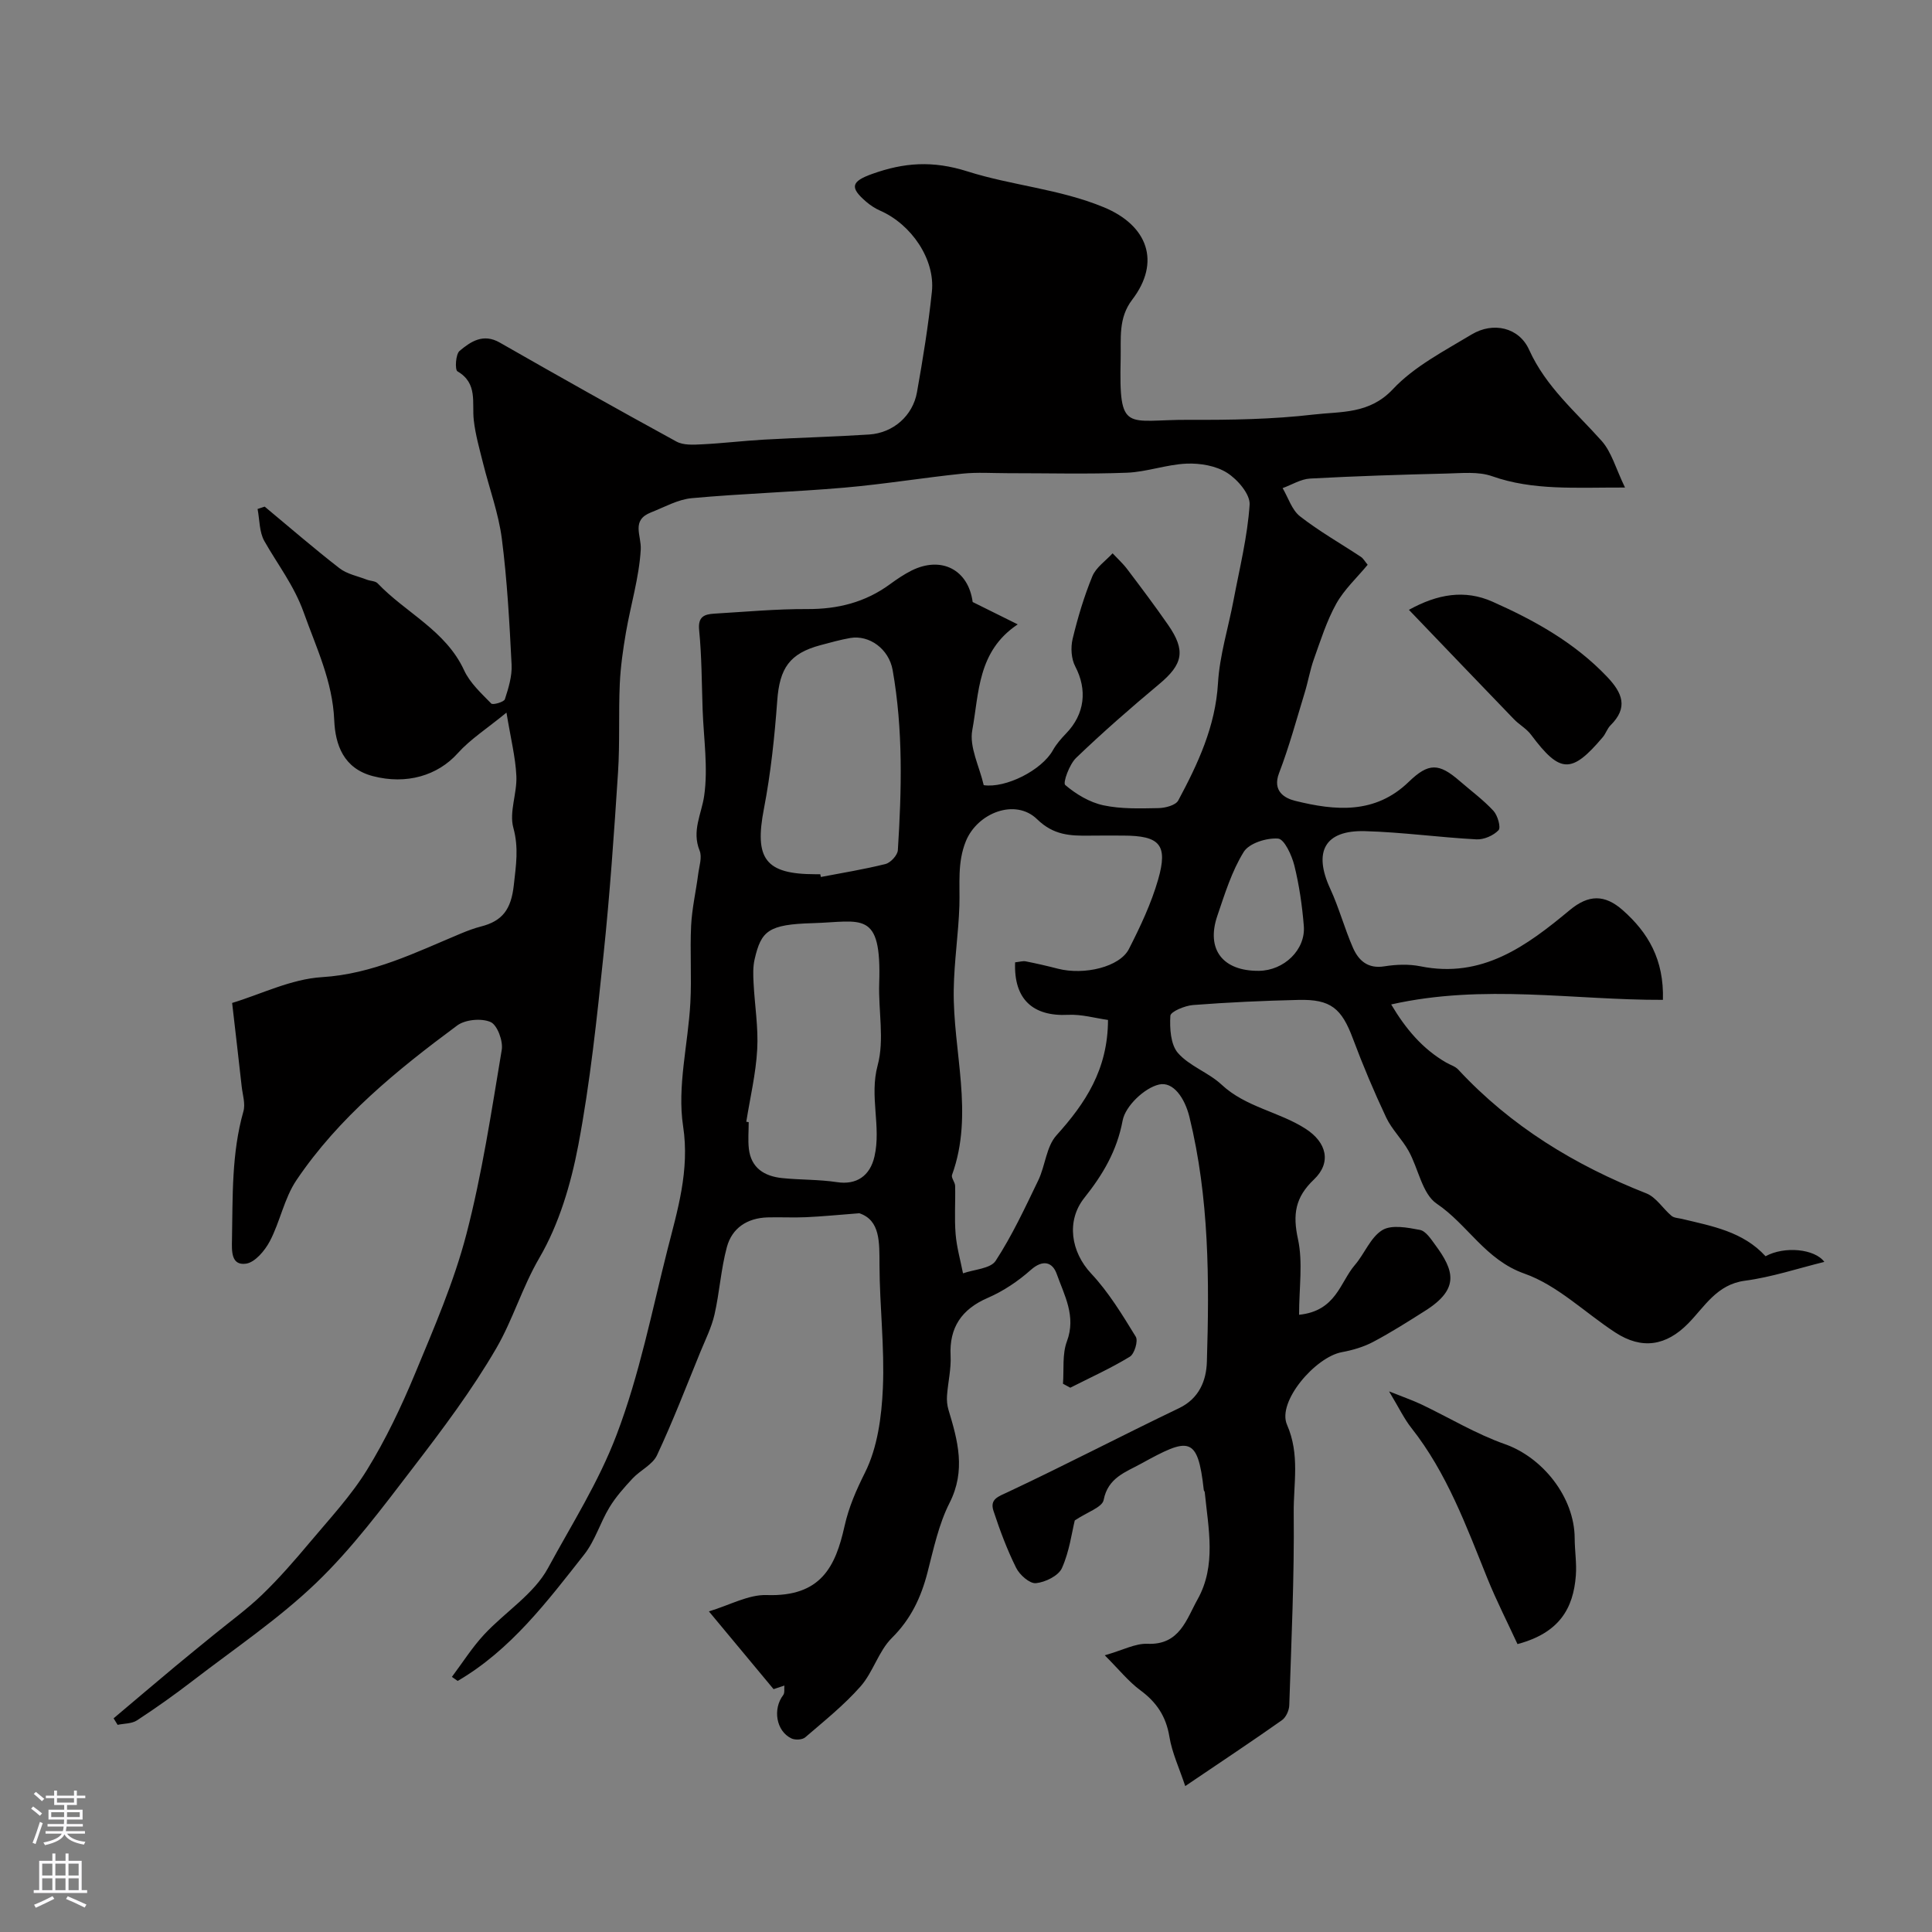 <svg enable-background="new 0 0 400 400" viewBox="0 0 400 400" xmlns="http://www.w3.org/2000/svg"><rect x="0" y="0" width="400" height="400" fill="#808080" stroke="none"/><g fill="#010000"><path d="m245.39 369.79c-1.24-3.74-2.74-6.91-3.28-10.23-.69-4.21-2.66-7.14-6.03-9.62-2.42-1.79-4.36-4.23-7.35-7.23 3.77-1.07 6.34-2.49 8.85-2.38 6.67.29 8.07-5.11 10.36-9.19 3.94-7.03 2.23-14.71 1.49-22.2-.02-.16-.19-.3-.2-.45-1.25-11.36-3.13-10.88-13.04-5.42-3.09 1.7-6.81 2.87-7.69 7.48-.29 1.53-3.43 2.52-5.98 4.24-.61 2.46-1.1 6.4-2.66 9.87-.72 1.6-3.45 2.93-5.39 3.12-1.29.12-3.37-1.72-4.09-3.18-1.88-3.78-3.37-7.77-4.69-11.79-.81-2.46 1.01-2.97 3.08-3.94 11.87-5.58 23.5-11.65 35.33-17.32 4.22-2.02 5.65-5.78 5.77-9.58.52-16.98.49-33.94-3.6-50.67-.98-4.02-3.39-7.43-6.3-6.76-3.04.7-6.98 4.47-7.54 7.45-1.18 6.32-4.13 11.24-7.92 16-3.81 4.78-2.79 11.21 1.41 15.69 3.62 3.86 6.44 8.53 9.23 13.07.53.86-.27 3.56-1.23 4.14-3.95 2.41-8.19 4.32-12.33 6.42-.5-.27-1.01-.54-1.51-.82.22-2.94-.18-6.12.81-8.77 1.96-5.23-.54-9.54-2.11-13.97-.86-2.42-2.83-3.08-5.37-.82-2.62 2.33-5.69 4.39-8.9 5.78-5.42 2.34-8 6.15-7.7 11.99.14 2.72-.54 5.48-.74 8.23-.07.97.02 2.02.3 2.95 1.94 6.4 3.63 12.57.23 19.27-2.25 4.43-3.31 9.52-4.57 14.4-1.34 5.19-3.44 9.66-7.38 13.57-2.75 2.73-3.87 7.06-6.47 10.02-3.42 3.88-7.53 7.17-11.47 10.56-.6.52-2.09.59-2.86.22-3.17-1.52-3.9-6.1-1.69-8.98.34-.45.17-1.29.24-1.96-.95.31-1.9.62-2.24.74-4.4-5.29-8.62-10.36-13.39-16.1 4.31-1.29 8.19-3.51 11.98-3.38 11.25.38 14.24-5.92 16.1-14.26.9-4.01 2.41-7.43 4.24-11.1 2.59-5.18 3.44-11.56 3.7-17.49.37-8.45-.67-16.95-.7-25.43-.02-4.79.18-9.3-4.17-10.77-4.41.34-7.73.67-11.05.82-2.66.12-5.33-.04-8 .04-4.17.14-7.32 2.2-8.38 6.15-1.23 4.55-1.51 9.35-2.56 13.96-.61 2.66-1.87 5.18-2.92 7.73-2.93 7.17-5.71 14.41-8.99 21.41-.92 1.96-3.47 3.1-5.06 4.81-1.74 1.87-3.48 3.82-4.79 5.99-1.91 3.15-2.97 6.9-5.22 9.75-7.68 9.75-15.2 19.75-26.19 26.17-.4-.28-.8-.56-1.2-.84 2.2-2.93 4.18-6.08 6.66-8.75 4.35-4.69 10.32-8.38 13.24-13.78 4.89-9.04 10.43-17.67 14.2-27.59 4.78-12.57 7.3-25.59 10.54-38.36 2.03-8 4.63-16.37 3.23-25.53-1.26-8.24 1.04-17 1.5-25.55.29-5.32-.1-10.67.16-15.99.18-3.56 1-7.09 1.46-10.64.21-1.63.85-3.51.3-4.87-1.67-4.11.39-7.55.94-11.35.84-5.82-.11-11.89-.32-17.86-.19-5.48-.18-10.99-.72-16.44-.28-2.8 1.06-3.29 3.11-3.42 6.43-.38 12.86-.98 19.29-.95 6.3.03 11.96-1.39 17.05-5.1 1.45-1.06 2.96-2.09 4.56-2.89 6.18-3.05 11.73-.13 12.62 6.53 2.89 1.43 5.75 2.85 9.33 4.63-8.37 5.57-7.99 14.25-9.41 21.9-.65 3.5 1.48 7.52 2.37 11.39 4.56.67 12.01-3.09 14.32-7.23.71-1.27 1.71-2.41 2.73-3.47 3.9-4.03 4.42-9.06 1.9-13.88-.83-1.58-.97-3.9-.55-5.68 1.06-4.41 2.37-8.8 4.09-12.99.76-1.84 2.75-3.18 4.19-4.75 1.03 1.1 2.16 2.12 3.06 3.32 2.86 3.78 5.71 7.57 8.41 11.46 3.74 5.38 3.1 8.19-1.85 12.32-5.88 4.91-11.66 9.96-17.18 15.26-1.39 1.34-2.77 5.15-2.25 5.6 2.24 1.91 5.05 3.6 7.91 4.21 3.68.79 7.6.65 11.42.58 1.41-.03 3.55-.59 4.08-1.59 4.07-7.6 7.69-15.31 8.22-24.27.34-5.79 2.15-11.48 3.23-17.23 1.24-6.56 2.88-13.11 3.32-19.73.14-2.15-2.48-5.21-4.65-6.59-2.3-1.47-5.57-2.02-8.38-1.91-4.15.17-8.24 1.72-12.38 1.88-8.19.32-16.4.09-24.61.1-3.17 0-6.36-.23-9.49.1-8.14.85-16.23 2.18-24.38 2.89-10.52.91-21.09 1.22-31.6 2.18-2.88.26-5.65 1.85-8.43 2.94-4.2 1.64-1.98 4.75-2.14 7.69-.33 5.77-2.08 11.45-3.07 17.2-.6 3.51-1.11 7.06-1.27 10.61-.27 6.08.03 12.19-.36 18.26-.82 12.63-1.69 25.27-3.01 37.86-1.38 13.18-2.76 26.4-5.22 39.4-1.53 8.04-3.98 16.34-8.06 23.33-3.55 6.09-5.48 12.78-8.9 18.68-5.05 8.7-11.17 16.84-17.31 24.84-6.29 8.2-12.54 16.61-19.95 23.73-7.84 7.53-17 13.68-25.66 20.35-3.72 2.86-7.55 5.58-11.48 8.15-1.08.71-2.67.64-4.02.93-.28-.45-.55-.9-.83-1.35 4.23-3.57 8.46-7.16 12.71-10.71 2.63-2.2 5.31-4.35 7.96-6.52 3.39-2.78 6.97-5.36 10.11-8.39 3.49-3.37 6.69-7.05 9.81-10.77 4.11-4.9 8.54-9.64 11.87-15.04 3.89-6.31 7.12-13.11 9.97-19.98 3.92-9.44 8.03-18.93 10.6-28.78 3.26-12.52 5.19-25.41 7.33-38.2.31-1.84-.92-5.16-2.31-5.77-1.89-.83-5.25-.52-6.92.72-12.46 9.23-24.51 19.02-33.28 32.03-2.52 3.74-3.37 8.56-5.5 12.62-1.03 1.96-3.08 4.4-4.94 4.66-3.1.43-2.95-2.62-2.9-4.98.17-8.91-.11-17.84 2.37-26.57.44-1.55-.17-3.41-.36-5.12-.59-5.35-1.22-10.7-1.98-17.31 5.99-1.81 12.21-4.95 18.59-5.34 10.53-.65 19.46-5.15 28.76-9.03 1.35-.56 2.73-1.09 4.14-1.45 4.5-1.14 6.28-3.57 6.83-8.58.45-4.11 1.05-7.68-.1-11.88-.89-3.25.79-7.12.63-10.69-.18-3.88-1.16-7.72-2.05-13.14-4.05 3.32-7.48 5.5-10.09 8.41-4.15 4.63-10.62 6.55-17.56 4.74-6.1-1.59-7.79-6.51-8.01-11.55-.34-8.1-3.69-14.97-6.32-22.34-2.01-5.61-5.38-9.89-8.15-14.78-1.06-1.88-.97-4.41-1.4-6.64.49-.16.98-.33 1.47-.49 5.15 4.28 10.2 8.66 15.49 12.76 1.56 1.21 3.74 1.62 5.65 2.36.74.29 1.76.26 2.24.76 5.83 6.12 14.1 9.75 17.91 18.01 1.21 2.62 3.55 4.76 5.62 6.88.33.34 2.63-.31 2.82-.89.75-2.3 1.51-4.79 1.39-7.16-.44-8.71-.91-17.44-2.02-26.07-.68-5.27-2.58-10.38-3.87-15.57-.74-2.97-1.6-5.95-1.94-8.98-.41-3.63.88-7.63-3.38-10.11-.55-.32-.38-3.54.44-4.23 2.3-1.92 4.88-3.7 8.33-1.72 12.13 6.94 24.31 13.79 36.57 20.49 1.46.8 3.56.66 5.35.57 4.26-.21 8.5-.73 12.76-.97 7.26-.41 14.54-.59 21.8-1.06 4.96-.33 9.02-3.86 9.89-8.75 1.23-6.91 2.36-13.86 3.09-20.84.69-6.66-4.23-13.91-10.7-16.75-1.03-.45-2.02-1.1-2.88-1.83-3.48-2.98-3.17-4.22 1.27-5.8 6.51-2.32 12.43-2.8 19.68-.5 9.16 2.91 19.05 3.63 28.2 7.41 9.14 3.77 11.86 11.35 5.9 19.15-2.92 3.82-2.29 8.03-2.39 12.26-.36 15.59 1.12 12.54 14.14 12.61 8.63.04 17.32-.1 25.87-1.1 5.58-.65 11.47-.04 16.34-5.23 4.43-4.73 10.63-7.91 16.31-11.34 4.45-2.68 9.82-1.48 11.91 3.17 3.46 7.67 9.65 12.84 15.01 18.86 2.07 2.32 2.93 5.72 4.84 9.66-10.39-.03-19.02.65-27.53-2.35-2.84-1-6.23-.62-9.37-.55-9.44.23-18.88.53-28.3 1.04-1.93.11-3.79 1.29-5.69 1.98 1.17 1.98 1.91 4.51 3.59 5.83 3.97 3.1 8.4 5.61 12.62 8.4.51.34.84.97 1.4 1.64-2.25 2.72-4.86 5.12-6.5 8.06-1.99 3.58-3.24 7.58-4.63 11.47-.81 2.26-1.2 4.67-1.91 6.97-1.7 5.56-3.22 11.2-5.3 16.62-1.45 3.77 1.19 5.23 3.35 5.76 8.29 2.05 16.54 2.81 23.51-3.95 4.11-3.97 6.24-3.88 10.5-.19 2.36 2.05 4.91 3.92 7.02 6.2.88.95 1.58 3.45 1.06 4.01-1.06 1.12-3.05 1.99-4.6 1.9-7.7-.41-15.38-1.49-23.08-1.7-8.31-.22-10.71 4.25-7.18 11.9 1.83 3.96 2.96 8.23 4.71 12.23 1.16 2.65 3.07 4.41 6.5 3.86 2.44-.39 5.07-.49 7.47-.01 12.8 2.59 21.99-4.21 30.94-11.65 3.87-3.21 7.21-3.27 10.95.03 5.25 4.64 8.56 10.21 8.32 18.57-18.44.07-37.13-3.36-56.26.95 3 5.05 6.47 9.19 11.4 12.04.83.48 1.86.77 2.48 1.44 10.89 11.74 24.15 19.81 38.96 25.64 2.02.8 3.41 3.14 5.19 4.64.52.44 1.4.46 2.13.63 6.24 1.5 12.66 2.61 17.35 7.74 3.9-2.14 10.18-1.54 12.17 1.17-5.45 1.34-10.88 3.16-16.45 3.9-5.84.78-8.31 5.36-11.75 8.86-4.54 4.61-9.54 5.47-15.09 1.85-6.28-4.1-11.96-9.77-18.8-12.18-8.09-2.85-11.73-10.14-18.16-14.48-3.02-2.04-3.79-7.28-5.83-10.93-1.34-2.41-3.46-4.43-4.63-6.9-2.52-5.35-4.83-10.82-6.9-16.36-2.33-6.24-4.58-8.16-11.23-8-7.29.17-14.59.5-21.86 1.06-1.7.13-4.65 1.36-4.7 2.23-.15 2.58.04 5.94 1.57 7.7 2.39 2.73 6.33 4.03 9.04 6.56 5.02 4.68 11.87 5.58 17.39 9.13 4.38 2.82 5.41 7 1.72 10.51-3.89 3.7-4.41 7.23-3.3 12.33 1.05 4.82.23 10.06.23 15.67 7.69-.79 8.48-6.74 11.54-10.29 2.02-2.34 3.23-5.72 5.68-7.23 1.92-1.18 5.23-.54 7.8-.05 1.21.23 2.28 1.88 3.16 3.08 3.88 5.28 5.17 9.07-2.04 13.64-3.55 2.25-7.12 4.52-10.83 6.48-1.97 1.04-4.24 1.7-6.45 2.11-5.47 1-13.45 10.24-11.36 15.02 2.71 6.2 1.33 12.2 1.39 18.2.14 13.29-.49 26.59-.92 39.88-.03 1.07-.68 2.51-1.52 3.1-6.08 4.29-12.29 8.41-20.02 13.64zm-35.22-170.55c.94-.1 1.61-.32 2.21-.2 2.23.44 4.45.95 6.65 1.52 5.44 1.39 12.8-.35 14.7-4.08 2.36-4.63 4.62-9.41 6.05-14.38 2.08-7.24.33-9.09-7.27-9.1-2.33 0-4.67-.03-7 .01-3.96.05-7.38-.08-10.79-3.4-4.51-4.39-12.38-1.32-14.76 4.58-1.79 4.44-1.19 8.81-1.33 13.36-.19 5.76-1.08 11.43-1.17 17.36-.19 12.76 4.25 25.65-.35 38.34-.22.6.63 1.51.64 2.29.08 3.32-.17 6.66.1 9.95.22 2.74 1 5.43 1.53 8.14 2.32-.82 5.69-.96 6.76-2.59 3.42-5.25 6.09-11 8.82-16.66 1.46-3.03 1.66-6.98 3.76-9.31 5.98-6.64 10.65-13.61 10.68-23.9-2.65-.37-5.47-1.2-8.25-1.06-7.28.37-11.29-3.21-10.98-10.87zm-55.66 33.01c.17.03.33.05.5.08 0 1.83-.17 3.68.03 5.48.45 4.02 3.23 5.72 6.89 6.1 3.77.39 7.61.27 11.35.84 4.04.62 6.85-1.28 7.77-5.31 1.43-6.24-1.09-12.42.66-18.88 1.43-5.29.13-11.29.32-16.96.51-15.33-3.63-12.76-13.76-12.47-9.19.26-10.67 1.58-12.03 7.46-.37 1.59-.31 3.3-.22 4.95.23 4.58 1.01 9.19.75 13.74-.27 5.01-1.47 9.98-2.26 14.97zm15.32-51.25c.04.19.08.38.12.57 4.47-.86 8.98-1.58 13.39-2.69 1.06-.27 2.48-1.82 2.55-2.85.79-12.46 1.11-24.94-1.08-37.31-.78-4.38-4.84-7.3-8.77-6.63-2.07.36-4.11.94-6.15 1.48-6.45 1.72-8.48 4.8-8.97 11.48-.55 7.5-1.34 15.03-2.76 22.4-2 10.34.26 13.55 10.67 13.55zm90.81 20c5.19-.05 9.7-4.35 9.3-9.3-.34-4.2-.95-8.43-1.96-12.51-.53-2.11-2.07-5.47-3.37-5.57-2.37-.18-5.99.95-7.11 2.76-2.48 4-3.92 8.7-5.46 13.22-2.38 6.97 1.12 11.47 8.6 11.4z"/><path d="m314.18 340.39c-2.12-4.59-4.37-9-6.22-13.57-4.38-10.84-8.38-21.85-15.75-31.18-1.5-1.9-2.56-4.15-4.62-7.57 3.03 1.21 4.89 1.85 6.65 2.68 5.78 2.75 11.33 6.13 17.32 8.24 7.82 2.75 14.42 10.97 14.46 19.48.01 2.59.44 5.19.24 7.76-.52 6.74-3.38 11.85-12.08 14.16z"/><path d="m291.7 126.26c5.93-3.28 11.56-4.24 17.3-1.69 8.72 3.88 16.99 8.47 23.71 15.53 3.22 3.38 4.44 6.4.72 10.08-.67.67-.97 1.71-1.59 2.44-6.49 7.66-8.84 7.54-14.86-.51-.93-1.25-2.43-2.06-3.53-3.2-7.16-7.42-14.29-14.87-21.75-22.65z"/></g><path d="m6.44 374.46.42-.45c.65.47 1.27.95 1.85 1.44l-.45.49c-.65-.56-1.25-1.06-1.82-1.48m.93 7.33-.63-.26c.55-1.36 1.05-2.8 1.52-4.33.19.1.38.19.59.27-.46 1.29-.95 2.73-1.48 4.32m-.38-10.38.44-.42c.43.34 1.01.82 1.74 1.44l-.49.49c-.53-.51-1.09-1.01-1.69-1.51m2.5.35h1.72v-1.04h.59v1.04h3.52v-1.04h.59v1.04h1.75v.53h-1.75v1.42h-2.03v.97h3.22v2.03h-3.24c0 .35-.01.66-.03.93h3.32v.53h-3.37c-.03.27-.08.58-.15.94h3.96v.53h-3.71c.67.92 1.93 1.48 3.79 1.68-.13.24-.23.44-.29.59-2.13-.38-3.48-1.08-4.04-2.12-.43.97-1.77 1.72-4.03 2.23-.09-.19-.2-.37-.33-.55 2.1-.42 3.37-1.03 3.81-1.83h-3.36v-.53h3.58c.08-.29.13-.61.16-.94h-3.33v-.53h3.39c.02-.27.04-.58.04-.93h-3.23v-2.03h3.25v-.97h-2.07v-1.42h-1.73zm1.12 3.44v1h2.65c.01-.3.02-.44.01-.4v-.25-.35zm1.19-2h3.52v-.91h-3.52zm4.71 2h-2.63v.59c0 .15-.01.28-.01.4h2.64z" fill="#fbfafc"/><path d="m13.56 383.74h.63v1.52h2.72v6.07h1.13v.6h-11.06v-.6h1.13v-6.07h2.73v-1.52h.63v1.52h2.1v-1.52zm-2.69 8.83.38.56c-1.24.63-2.53 1.25-3.85 1.85-.1-.21-.21-.42-.34-.63 1.36-.55 2.63-1.15 3.81-1.78m-2.13-4.27h2.1v-2.45h-2.1zm0 3.04h2.1v-2.46h-2.1zm2.72-3.04h2.1v-2.45h-2.1zm0 3.04h2.1v-2.46h-2.1zm6.07 3.6c-1.41-.71-2.7-1.3-3.86-1.78l.35-.56c1.45.62 2.75 1.19 3.88 1.72zm-1.25-9.09h-2.1v2.45h2.1zm-2.09 5.49h2.1v-2.45h-2.1z" fill="#fbfafc"/></svg>
